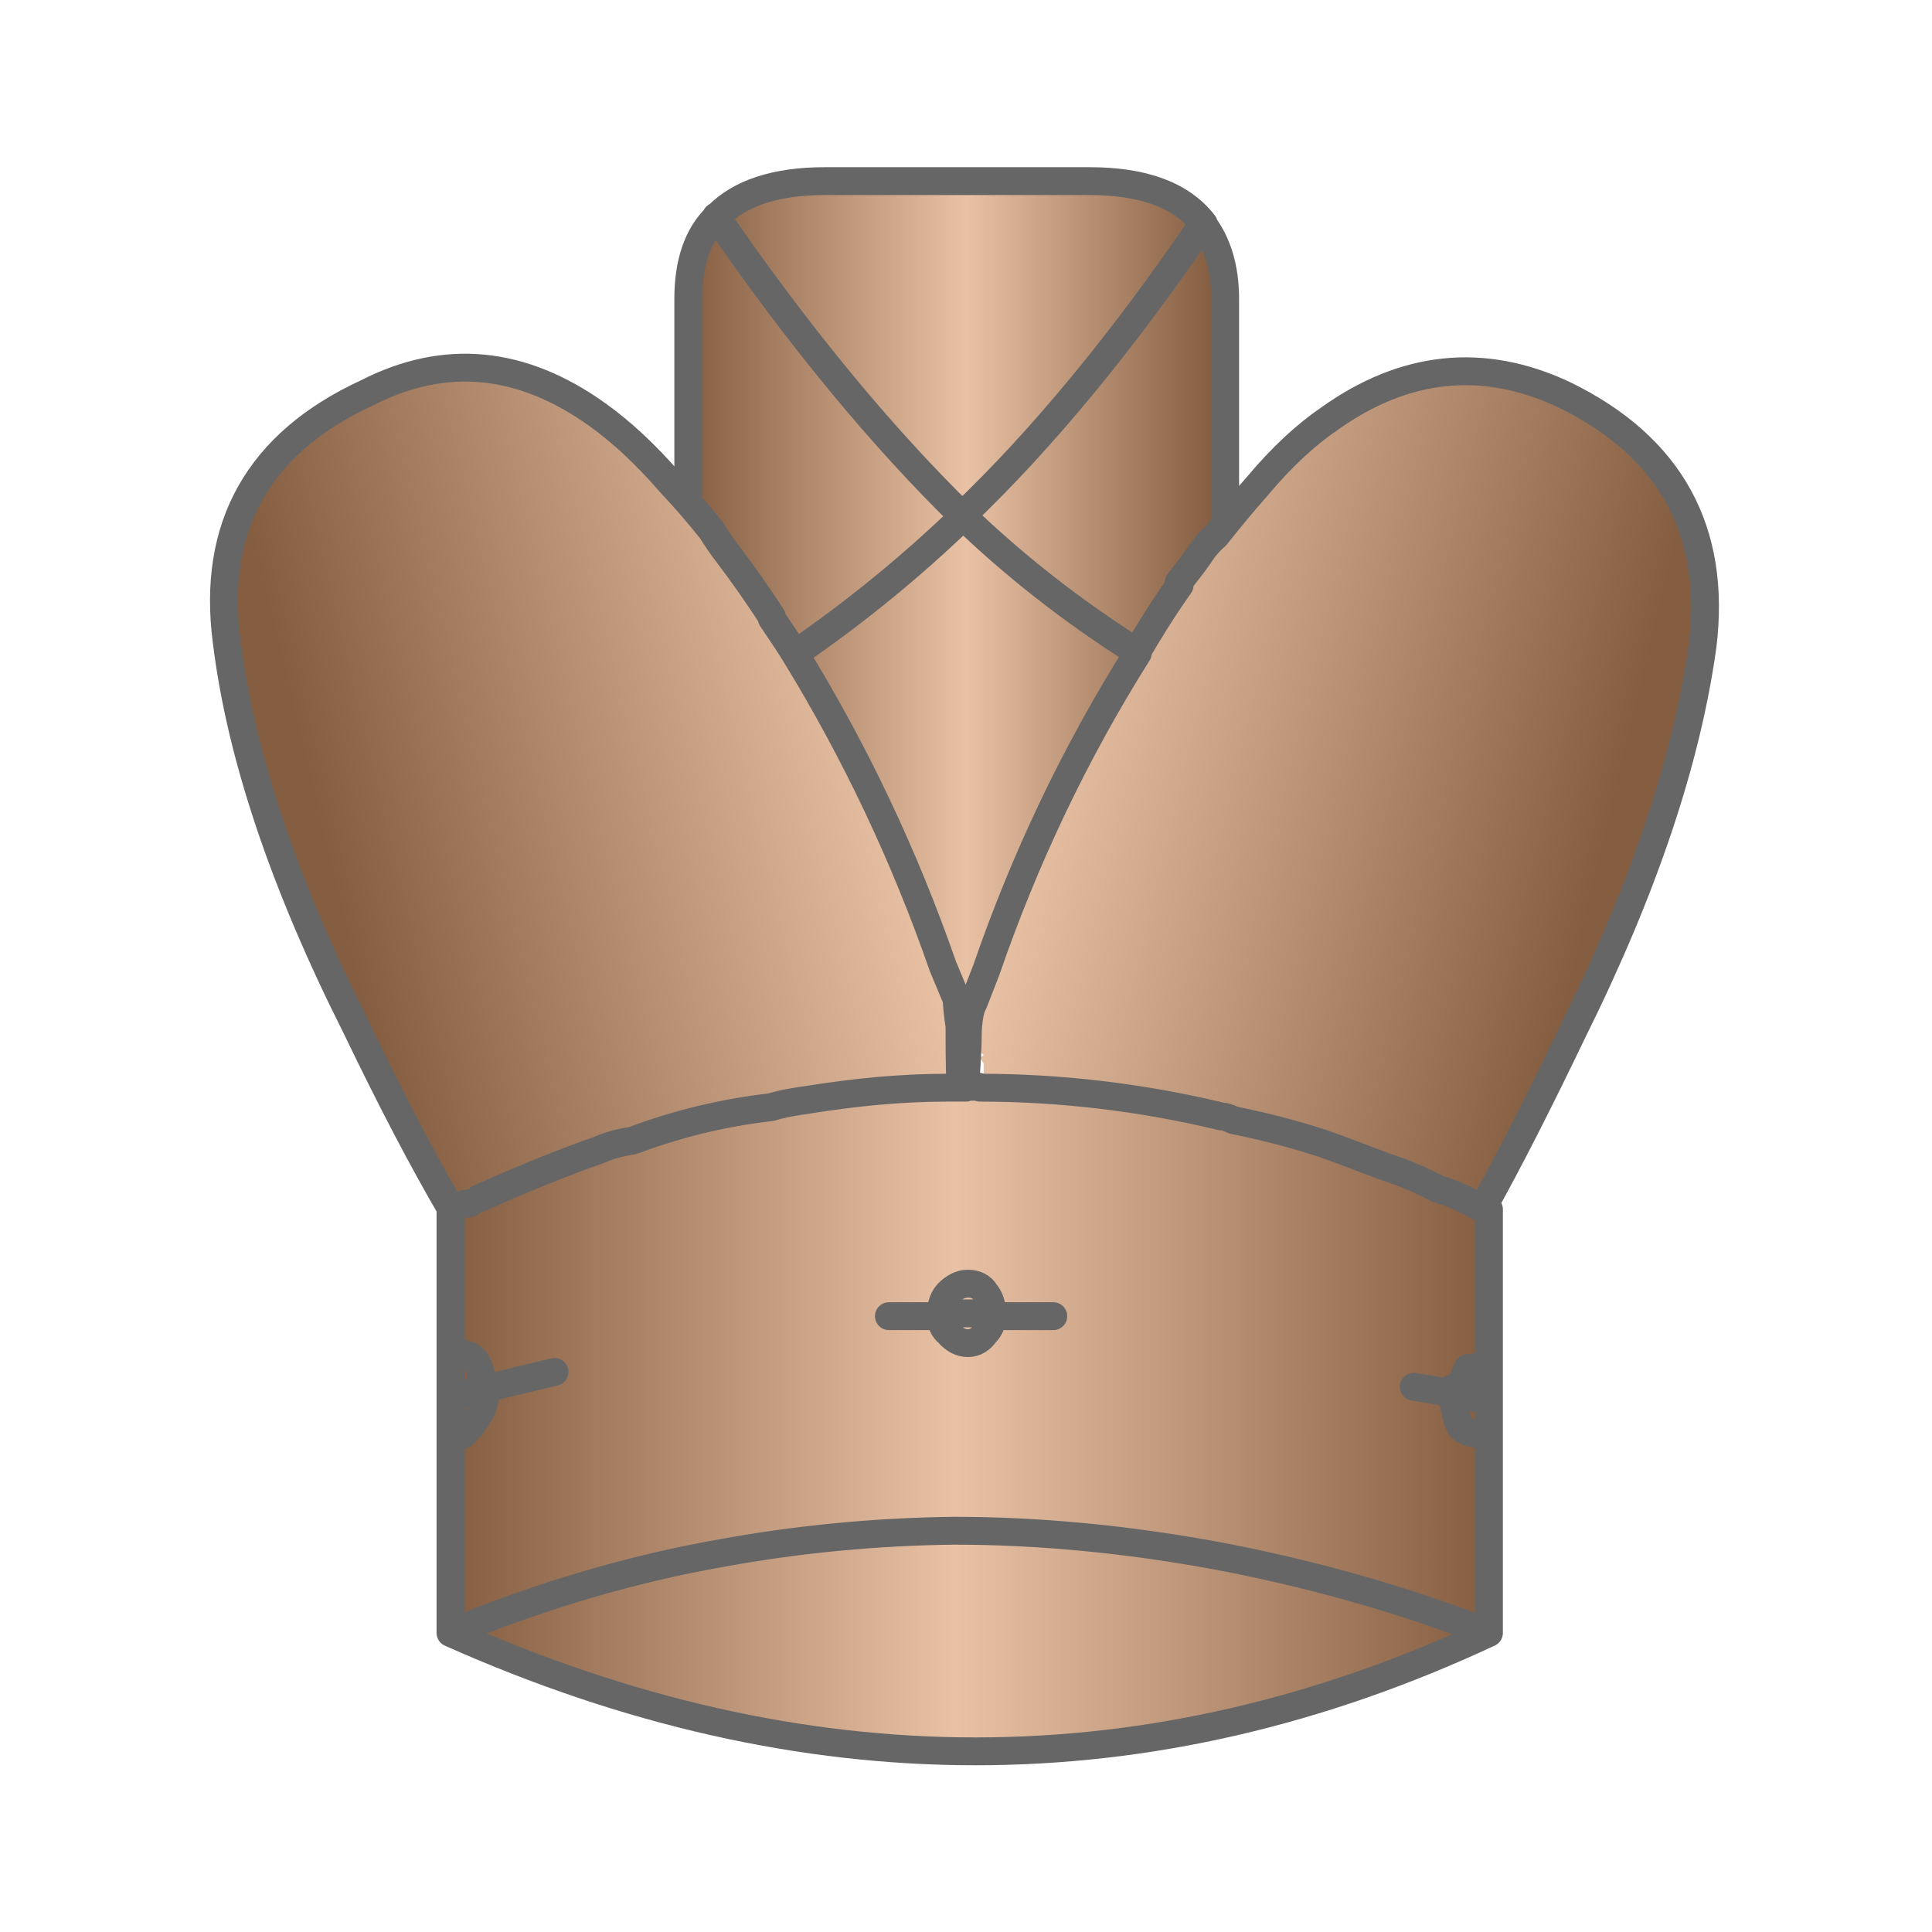 <?xml version="1.0" encoding="utf-8"?>
<!-- Generator: Adobe Illustrator 19.2.0, SVG Export Plug-In . SVG Version: 6.00 Build 0)  -->
<svg version="1.1" id="Selected_Items" xmlns="http://www.w3.org/2000/svg" xmlns:xlink="http://www.w3.org/1999/xlink" x="0px"
	 y="0px" viewBox="0 0 208 208" style="enable-background:new 0 0 208 208;" xml:space="preserve">
<style type="text/css">
	.st0{fill:url(#SVGID_1_);}
	.st1{fill:url(#SVGID_2_);}
	.st2{fill:url(#SVGID_3_);}
	.st3{fill:url(#SVGID_4_);}
	.st4{fill:none;stroke:#666666;stroke-width:3;stroke-linecap:round;stroke-linejoin:round;stroke-miterlimit:3;}
</style>
<g>
	
		<linearGradient id="SVGID_1_" gradientUnits="userSpaceOnUse" x1="73.825" y1="141.72" x2="131.684" y2="141.72" gradientTransform="matrix(1 0 0 -1 0 210)">
		<stop  offset="0" style="stop-color:#855E42"/>
		<stop  offset="0.522" style="stop-color:#E9C2A6"/>
		<stop  offset="0.98" style="stop-color:#855E42"/>
	</linearGradient>
	<path class="st0" d="M104,117.1c-0.2,0-0.4,0-0.6,0c-0.1,0-0.2,0-0.4,0c-0.2-0.5-0.3-0.9-0.3-1.4c0-0.6,0-1.3,0-1.9
		c-0.1-0.4-0.3-0.7-0.6-1.1l0.4-0.7v0.1c0-0.1,0-0.1,0.1-0.1v-0.3c0.2-0.4,0.4,1.4,0.7,5.4c-0.1-2.6-0.1-4.8-0.1-6.5v-0.1
		c-0.2-1.4-0.3-2.4-0.3-2.9l-1.5-3.6c-4-11.8-9.3-23-15.8-33.6c-0.8-1.3-1.7-2.6-2.5-3.8c-0.6-1.1-1.2-2.1-1.7-3.1
		C79,59.4,76.5,56,74,53.1V32.2c0-3.9,1-6.9,3.1-8.9c2.4-2.5,6.3-3.8,11.6-3.8h28.5c5.8,0,9.9,1.5,12.3,4.6
		c-8.5,12.5-17.2,23.1-25.9,31.4c5.5,5.3,11.7,10.2,18.8,14.7c-7-4.5-13.2-9.3-18.8-14.7c8.6-8.4,17.3-18.9,25.9-31.4
		c1.6,2,2.4,4.7,2.4,8.1v24.2c-1.8,1.9-3.4,4.1-4.9,6.5c-1.7,2.4-3.2,4.8-4.6,7.2c-6.8,10.8-12.2,22.2-16.3,34.1l-1.4,3.6
		c-0.3,0.5-0.5,1.4-0.6,2.9v0.1C104.3,112.5,104.2,114.6,104,117.1z M105.5,115c-0.4,0.6-0.7,1.3-1.1,2.1h-0.1
		c0.1-3.6,0.3-5.3,0.6-5l0.1,0.3v0.4h0.1l0.4,0.4l-0.4,0.3l0.4,0.6C105.5,114.3,105.5,114.7,105.5,115z M103.7,55.6
		C98.1,61,92.1,65.9,85.7,70.3C92.1,65.8,98.1,60.9,103.7,55.6c-8.6-8.4-17.6-19.2-26.6-32.3C86.3,36.5,95.1,47.2,103.7,55.6z"/>
	
		<linearGradient id="SVGID_2_" gradientUnits="userSpaceOnUse" x1="-869.931" y1="552.752" x2="-807.076" y2="552.752" gradientTransform="matrix(-0.91 -0.414 -0.236 0.991 -489.75 -811.59)">
		<stop  offset="0" style="stop-color:#855E42"/>
		<stop  offset="1" style="stop-color:#E9C2A6"/>
	</linearGradient>
	<path class="st1" d="M104.3,117.1H104c0.2-2.5,0.3-4.5,0.3-6v-0.1c0.1-1.5,0.3-2.5,0.6-2.9l1.4-3.6c4-11.9,9.4-23.3,16.3-34.1
		c1.4-2.4,2.9-4.8,4.6-7.2c0.7-0.9,1.5-1.9,2.2-2.9c0.5-0.7,1.1-1.4,1.8-2.1c1.5-1.9,3-3.8,4.5-5.4c2.6-3.2,5.2-5.6,7.7-7.2
		c8.1-5.8,16.6-6.7,25.3-2.6c11.3,5.6,16.3,14.6,14.9,27c-1.6,12.2-6.2,26-14,41.6c-3.6,7.4-6.9,13.8-9.7,19
		c-1.5-0.9-3.1-1.6-4.7-2.1c-1.9-0.9-3.9-1.7-5.7-2.4c-2.4-0.9-4.6-1.8-6.7-2.5c-3.4-1.1-6.6-1.9-9.6-2.5c-0.6-0.3-1-0.4-1.3-0.4
		c-8.7-2-17.5-3.1-26-3.1c0-0.4,0-0.8,0-1.4c0-0.4,0-0.6,0-0.7c0-0.4,0-0.7,0-1l-0.4-0.6l0.4-0.3l-0.4-0.4h-0.1v-0.4l-0.1-0.3
		C104.5,111.7,104.4,113.4,104.3,117.1z"/>
	
		<linearGradient id="SVGID_3_" gradientUnits="userSpaceOnUse" x1="48.423" y1="57.32" x2="160.337" y2="57.32" gradientTransform="matrix(1 0 0 -1 0 210)">
		<stop  offset="0" style="stop-color:#855E42"/>
		<stop  offset="0.486" style="stop-color:#E9C2A6"/>
		<stop  offset="1" style="stop-color:#855E42"/>
	</linearGradient>
	<path class="st2" d="M48.6,130.2c0.6-0.4,1.3-0.6,2.1-0.7c0.2-0.2,0.5-0.4,0.8-0.6c4.3-1.9,8.6-3.7,12.9-5.2c1.1-0.5,2.3-0.8,3.6-1
		c4.8-1.8,9.7-3,14.9-3.6c1.3-0.4,2.6-0.6,4-0.8c5-0.8,10-1.3,15-1.3c0.4,0,0.7,0,1,0c0.2,0,0.3,0,0.4,0c0.2,0,0.4,0,0.6,0h0.3h0.1
		c0.4,0,0.7,0,1.1,0c8.5,0,17.3,1,26,3.1c0.3,0,0.7,0.1,1.3,0.4c3,0.6,6.2,1.4,9.6,2.5c2,0.7,4.3,1.6,6.7,2.5
		c1.9,0.6,3.8,1.4,5.7,2.4c1.7,0.5,3.2,1.2,4.7,2.1h0.1l0.3,0.1h0.3v16.7v5.4v2.2v21.3c-36.4,17-73.7,17-111.8,0v-25.4v-20.2h0.2
		V130.2z M106.9,141.7h6.5H106.9z M160.3,152.3c-3.2-0.6-5.8-1.7-8.1-3.1C154.4,150.6,157.1,151.7,160.3,152.3z M160.3,154.5
		c-1.2,0-2.2-0.2-2.9-0.7c-0.6-0.4-1-0.9-1-1.5c0,0.6,0.3,1.2,1,1.5C158.1,154.3,159.1,154.5,160.3,154.5z M48.5,175.8
		c9.7-4,19.5-6.9,29.2-8.6c8.2-1.5,16.6-2.3,25-2.4c9.1,0,18.4,0.9,27.8,2.6c9.7,1.8,19.7,4.5,29.8,8.4c-10-3.8-20-6.6-29.8-8.4
		c-9.4-1.8-18.7-2.6-27.8-2.6c-8.4,0.1-16.9,0.9-25,2.4C68,168.9,58.3,171.8,48.5,175.8z M59.7,147.7l-7.5,1.8
		c0.3,2.2-0.1,3.9-1.1,4.9c1-1,1.4-2.6,1.1-4.9L59.7,147.7z M48.5,150.4l3.6-0.8c-0.2-0.3-0.3-0.6-0.3-0.8c0-1.9-0.7-2.9-2.1-3.1
		c1.4,0.2,2.1,1.2,2.1,3.1c0,0.3,0.1,0.6,0.3,0.8L48.5,150.4z"/>
	
		<linearGradient id="SVGID_4_" gradientUnits="userSpaceOnUse" x1="-45.998" y1="9.523761e-02" x2="16.792" y2="9.523761e-02" gradientTransform="matrix(0.91 -0.414 -0.236 -0.991 77.973 76.724)">
		<stop  offset="0" style="stop-color:#855E42"/>
		<stop  offset="1" style="stop-color:#E9C2A6"/>
	</linearGradient>
	<path class="st3" d="M50.7,129.5c-0.8,0.1-1.5,0.3-2.1,0.7c-3.1-5.3-6.5-11.8-10.3-19.7C30.6,95.2,25.9,81.3,24.4,69
		c-1.6-12.3,3.4-21.3,15.1-26.7c8.4-4.3,16.7-3.5,24.9,2.4c2.5,1.8,5.1,4.2,7.7,7.2c1.5,1.6,3,3.3,4.5,5.2c0.5,0.8,1.1,1.7,1.8,2.6
		c1.6,2.1,3.2,4.4,4.7,6.7c0.8,1.2,1.7,2.5,2.5,3.8c6.4,10.6,11.6,21.8,15.8,33.5l1.5,3.6c0,0.6,0.1,1.5,0.3,2.9v0.1
		c0,1.8,0,3.9,0.1,6.5c-0.3-4-0.5-5.8-0.7-5.4v0.3c-0.1,0-0.1,0-0.1,0.1v-0.1l-0.4,0.7v0.1c0,0.3,0,0.5,0,0.7c-0.1,0.5-0.1,1,0,1.7
		c-0.1,0.7-0.1,1.3,0,1.8c-0.1,0-0.1,0-0.1,0.1c-4.9,0-9.9,0.4-15,1.3c-1.4,0.2-2.7,0.5-4,0.8c-5,0.6-9.9,1.9-14.9,3.6
		c-1.3,0.2-2.5,0.5-3.6,1c-4.4,1.5-8.7,3.2-12.9,5.2C51.2,129.1,50.9,129.3,50.7,129.5z"/>
	<path class="st4" d="M131.9,56.4V32.2c0-3.3-0.8-6-2.4-8.1c-8.5,12.5-17.2,23.1-25.9,31.4c5.5,5.3,11.7,10.2,18.8,14.7
		c1.4-2.4,2.9-4.8,4.6-7.2 M74.1,53.2v-21c0-3.9,1-6.9,3.1-8.9c2.4-2.5,6.3-3.8,11.6-3.8h28.5c5.8,0,9.9,1.5,12.3,4.6 M159.6,130.1
		c2.9-5.2,6.1-11.5,9.7-19c7.7-15.5,12.3-29.3,14-41.6c1.5-12.3-3.4-21.4-14.9-27c-8.7-4.1-17.2-3.2-25.3,2.6
		c-2.5,1.7-5.1,4.1-7.7,7.2c-1.5,1.7-3,3.5-4.5,5.4c-0.7,0.6-1.3,1.3-1.8,2.1c-0.7,1-1.5,2-2.2,2.9 M105.5,117.1
		c8.5,0,17.3,1,26,3.1c0.3,0,0.7,0.1,1.3,0.4c3,0.6,6.2,1.4,9.6,2.5c2,0.7,4.3,1.6,6.7,2.5c1.9,0.6,3.8,1.4,5.7,2.4
		c1.7,0.5,3.2,1.2,4.7,2.1h0.1 M160.3,130.2v16.7v5.4v2.2v21.3c-36.4,17-73.7,17-111.8,0v-25.4v-20.2h0.1
		c-3.1-5.3-6.5-11.8-10.3-19.7C30.6,95.2,25.9,81.3,24.4,69c-1.6-12.3,3.4-21.3,15.1-26.7c8.4-4.3,16.7-3.5,24.9,2.4
		c2.5,1.8,5.1,4.2,7.7,7.2c1.5,1.6,3,3.3,4.5,5.2c0.5,0.8,1.1,1.7,1.8,2.6c1.6,2.1,3.2,4.4,4.7,6.7 M122.5,70.3
		c-6.8,10.8-12.2,22.2-16.3,34.1l-1.4,3.6c-0.3,0.5-0.5,1.4-0.6,2.9v0.1c0,1.5-0.1,3.5-0.3,6h0.3h0.1c0.4,0,0.7,0,1.1,0
		 M106.9,141.7h6.5 M101.3,141.7v-0.3c0-0.9,0.3-1.7,0.8-2.2c0.6-0.6,1.3-1,2.1-1c0.8,0,1.5,0.3,1.9,1c0.5,0.6,0.7,1.3,0.7,2.2v0.3
		c0,0.7-0.2,1.3-0.7,1.8c-0.5,0.7-1.1,1.1-1.9,1.1s-1.5-0.4-2.1-1.1C101.6,143.1,101.3,142.5,101.3,141.7h-5.6 M160.3,146.9
		l-2.3,0.4l-1,2.3 M160.3,150.8c-3.2-0.6-4.2-0.9-8.1-1.5 M160.3,154.5c-1.2,0-2.2-0.2-2.9-0.7c-0.6-0.4-1.1-3.7-1.1-4.3
		 M48.5,175.8c9.7-4,19.5-6.9,29.2-8.6c8.2-1.5,16.6-2.3,25-2.4c9.1,0,18.4,0.9,27.8,2.6c9.7,1.8,19.7,4.5,29.8,8.4 M103.4,117.1
		c-0.1-2.6-0.1-4.8-0.1-6.5v-0.1c-0.2-1.4-0.3-2.4-0.3-2.9l-1.5-3.6c-4.1-11.8-9.4-23-15.9-33.6c-0.8-1.3-1.7-2.6-2.5-3.8
		 M103.7,55.6C98.1,61,92.1,65.9,85.7,70.3 M103.7,55.6c-8.6-8.4-17.6-19.2-26.6-32.3 M102,117.1c0.4,0,0.7,0,1,0 M104,117.1
		c-0.2,0-0.4,0-0.6,0c-0.1,0-0.2,0-0.4,0 M51.6,129c4.3-1.9,8.6-3.7,12.9-5.2c1.1-0.5,2.3-0.8,3.6-1c4.8-1.8,9.7-3,14.9-3.6
		c1.3-0.4,2.6-0.6,4-0.8c5-0.8,10-1.3,15-1.3 M48.6,130.2c0.6-0.4,1.3-0.6,2.1-0.7 M59.7,147.7l-7.5,1.8c0.3,2.2-1.4,4-2.4,5
		 M48.5,150.4l3.6-0.8c-0.2-0.3-0.3-0.6-0.3-0.8c0-1.9-0.7-2.9-2.1-3.1 M101.4,141.4h5.6"/>
</g>
</svg>
